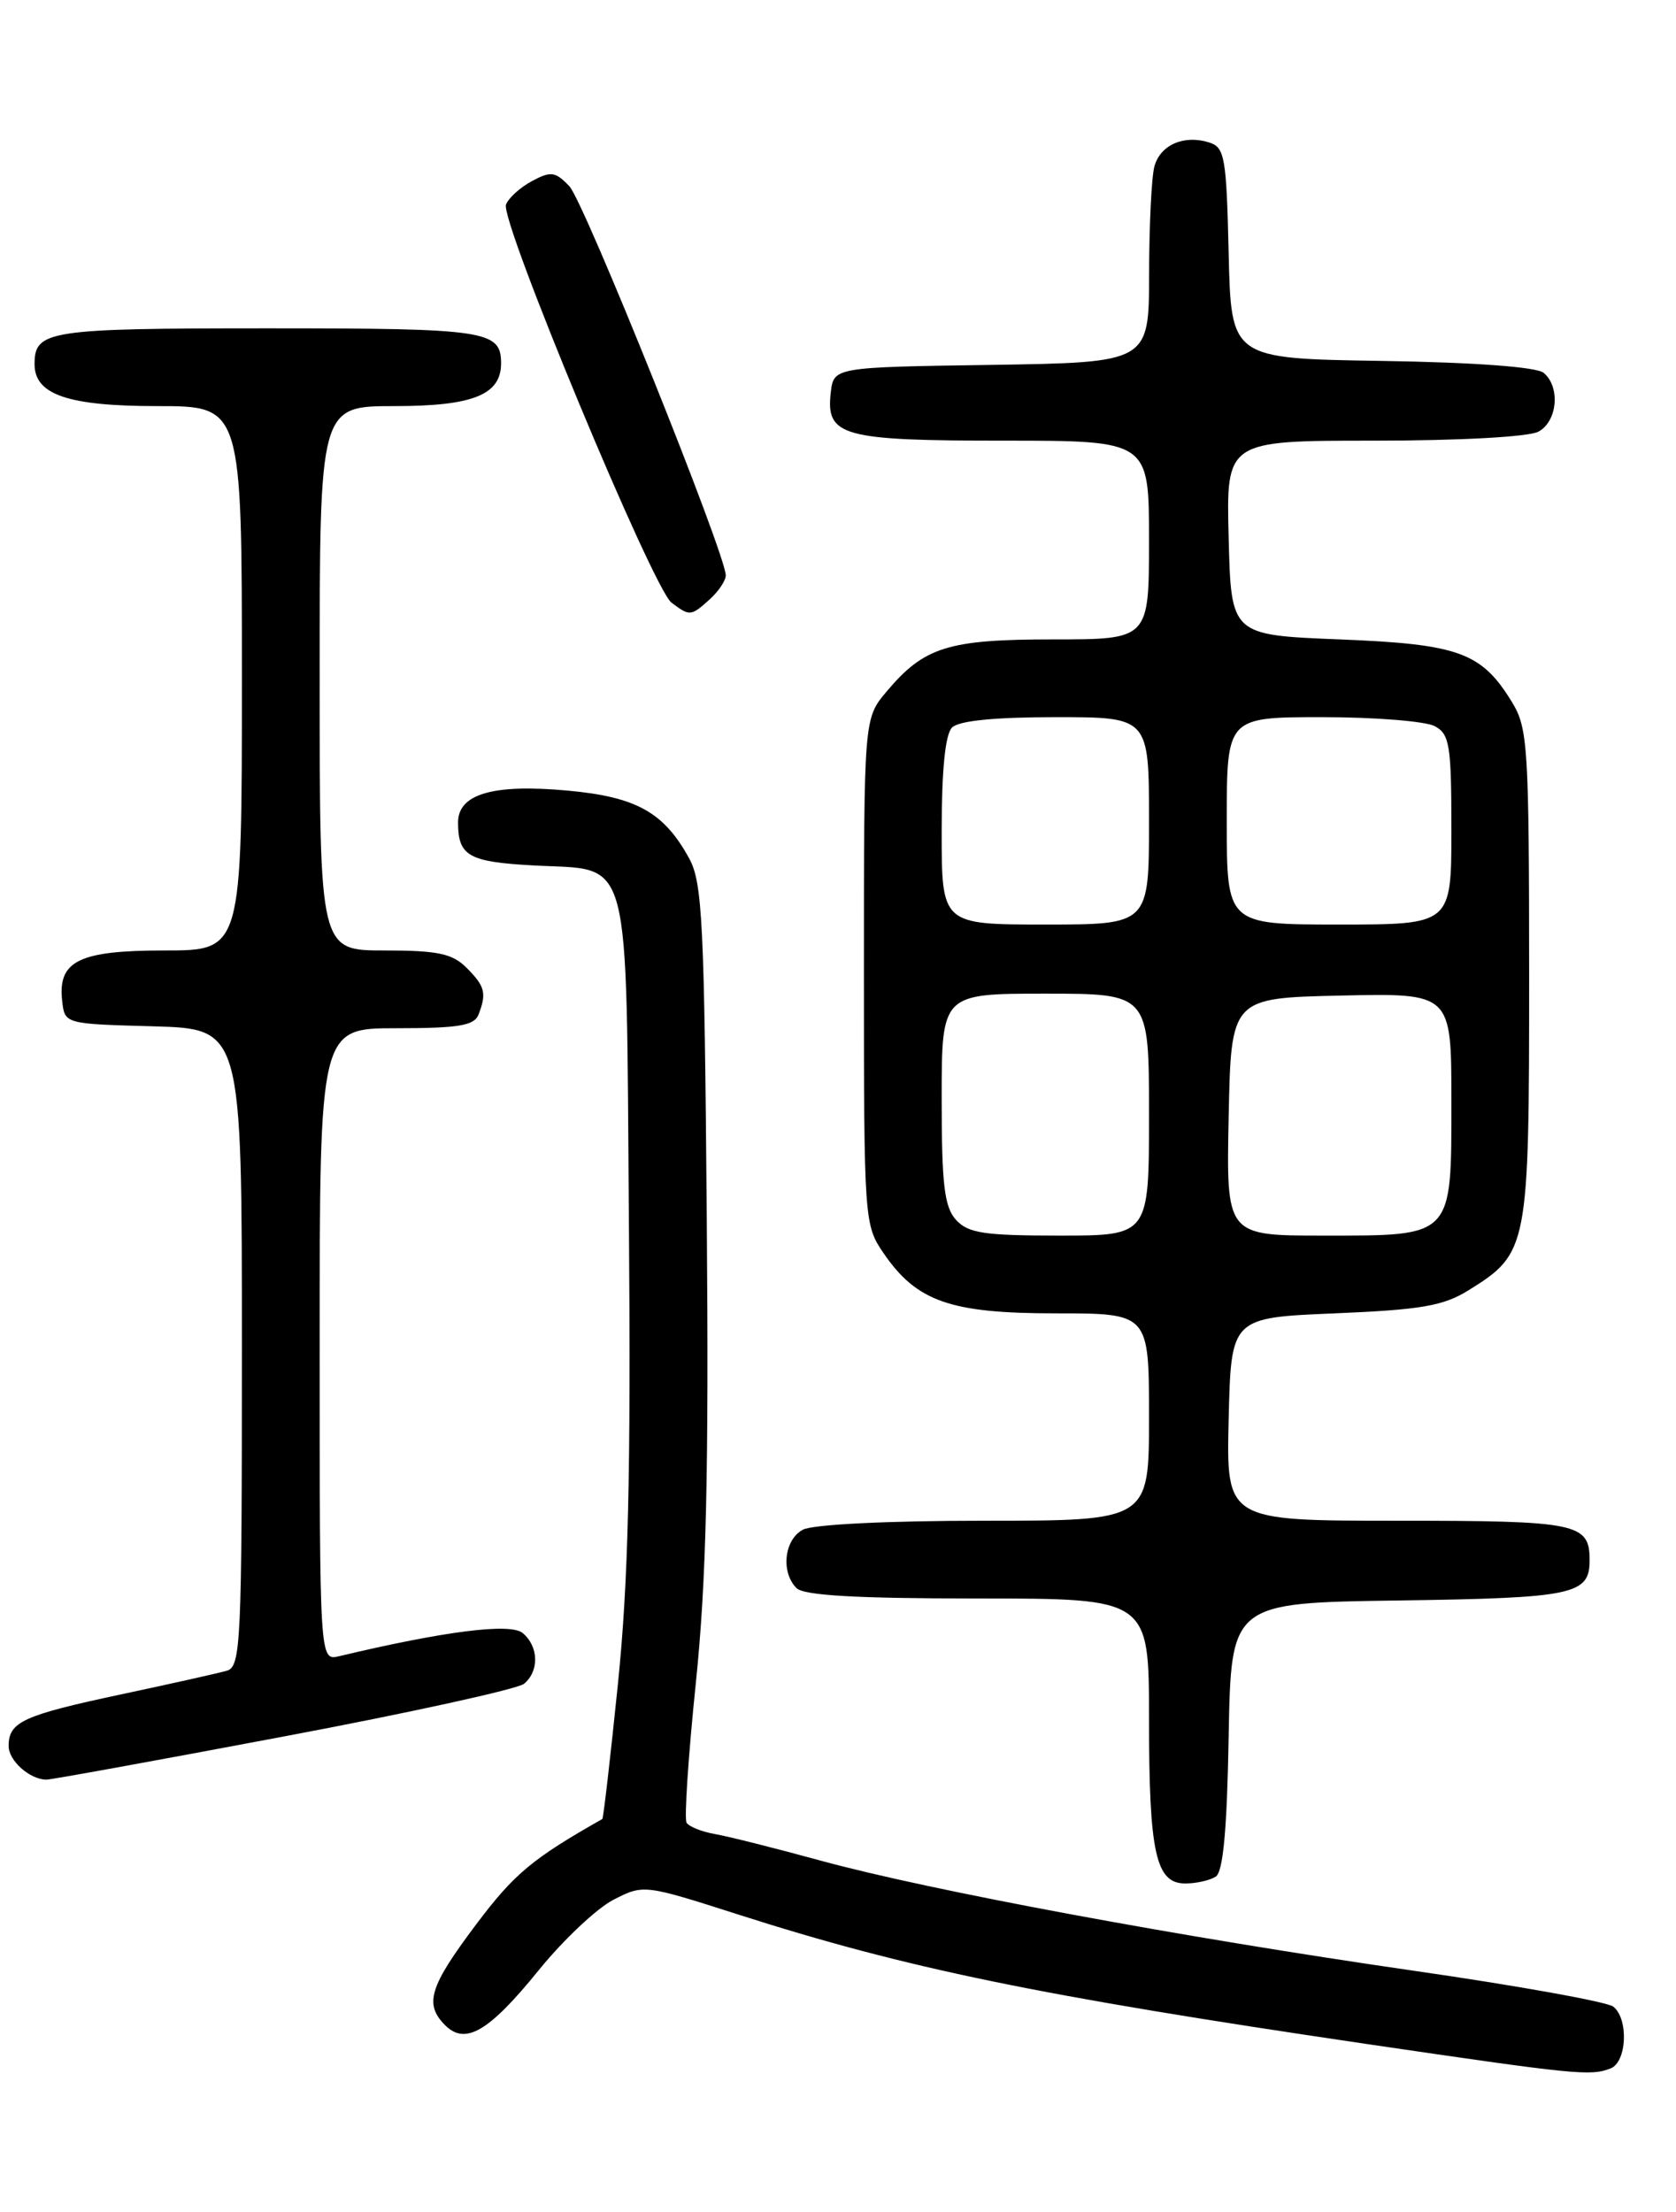 <?xml version="1.0" encoding="UTF-8" standalone="no"?>
<!DOCTYPE svg PUBLIC "-//W3C//DTD SVG 1.1//EN" "http://www.w3.org/Graphics/SVG/1.1/DTD/svg11.dtd" >
<svg xmlns="http://www.w3.org/2000/svg" xmlns:xlink="http://www.w3.org/1999/xlink" version="1.1" viewBox="0 0 194 256">
 <g >
 <path fill="currentColor"
d=" M 186.42 239.39 C 188.31 238.67 188.54 233.68 186.75 232.24 C 186.06 231.68 175.60 229.80 163.50 228.06 C 136.65 224.18 107.75 218.82 95.00 215.34 C 89.78 213.91 84.26 212.52 82.74 212.26 C 81.22 211.99 79.75 211.40 79.47 210.95 C 79.19 210.50 79.67 203.24 80.54 194.82 C 81.76 182.98 82.05 170.75 81.81 141.00 C 81.53 106.76 81.31 102.15 79.77 99.34 C 76.85 94.01 73.67 92.23 65.72 91.50 C 57.05 90.70 52.99 91.89 53.02 95.23 C 53.04 99.07 54.24 99.75 61.75 100.16 C 73.26 100.80 72.45 97.74 72.80 141.78 C 73.03 170.78 72.73 183.07 71.52 194.95 C 70.65 203.45 69.84 210.45 69.72 210.52 C 61.60 215.12 59.51 216.87 55.10 222.74 C 49.70 229.92 49.08 231.94 51.53 234.39 C 53.87 236.73 56.59 235.13 62.35 228.03 C 65.18 224.53 69.08 220.86 71.00 219.87 C 74.49 218.08 74.54 218.08 85.50 221.59 C 105.01 227.83 120.09 230.94 158.00 236.53 C 182.50 240.13 184.07 240.29 186.42 239.39 Z  M 140.72 217.19 C 141.58 216.65 142.03 211.79 142.22 200.96 C 142.50 185.50 142.50 185.50 161.92 185.23 C 182.16 184.94 184.00 184.56 184.00 180.58 C 184.00 176.28 182.65 176.00 161.77 176.00 C 141.94 176.00 141.94 176.00 142.22 164.25 C 142.50 152.50 142.50 152.50 154.50 152.00 C 164.54 151.58 167.07 151.14 170.00 149.32 C 176.90 145.02 177.00 144.49 177.00 112.85 C 176.99 86.51 176.85 84.27 175.04 81.30 C 171.50 75.50 168.92 74.55 155.05 74.00 C 142.50 73.50 142.50 73.50 142.22 62.25 C 141.93 51.00 141.93 51.00 159.03 51.00 C 168.91 51.00 176.95 50.56 178.07 49.96 C 180.28 48.78 180.64 44.78 178.68 43.15 C 177.86 42.47 170.71 41.94 159.93 41.77 C 142.50 41.50 142.50 41.50 142.22 29.31 C 141.96 18.19 141.77 17.06 139.97 16.49 C 137.05 15.56 134.29 16.77 133.62 19.28 C 133.29 20.50 133.02 26.10 133.01 31.73 C 133.00 41.95 133.00 41.95 114.75 42.23 C 96.50 42.50 96.50 42.50 96.16 45.45 C 95.59 50.48 97.46 51.00 116.19 51.00 C 133.00 51.00 133.00 51.00 133.00 62.50 C 133.00 74.00 133.00 74.00 121.95 74.00 C 109.73 74.00 106.98 74.86 102.62 80.04 C 100.00 83.15 100.00 83.15 100.00 112.43 C 100.00 141.15 100.04 141.77 102.25 145.00 C 106.10 150.64 109.99 152.00 122.23 152.00 C 133.00 152.00 133.00 152.00 133.00 164.00 C 133.00 176.00 133.00 176.00 113.93 176.00 C 102.70 176.00 94.07 176.43 92.93 177.04 C 90.77 178.19 90.36 181.96 92.20 183.80 C 93.05 184.65 99.13 185.00 113.20 185.00 C 133.00 185.00 133.00 185.00 133.00 198.93 C 133.00 214.49 133.78 218.01 137.23 217.98 C 138.48 217.98 140.05 217.62 140.72 217.19 Z  M 32.74 200.99 C 47.36 198.24 59.92 195.48 60.66 194.87 C 62.44 193.39 62.36 190.54 60.49 188.99 C 59.07 187.81 51.42 188.78 39.25 191.68 C 37.00 192.22 37.00 192.22 37.00 155.61 C 37.00 119.00 37.00 119.00 45.89 119.00 C 53.08 119.00 54.90 118.70 55.39 117.42 C 56.35 114.94 56.14 114.14 54.00 112.00 C 52.36 110.36 50.67 110.00 44.50 110.00 C 37.00 110.00 37.00 110.00 37.00 78.50 C 37.00 47.00 37.00 47.00 45.67 47.00 C 54.75 47.00 58.00 45.69 58.00 42.05 C 58.00 38.25 56.32 38.00 31.00 38.00 C 5.56 38.00 4.00 38.24 4.00 42.14 C 4.00 45.68 7.87 47.00 18.22 47.00 C 28.00 47.00 28.00 47.00 28.00 78.50 C 28.00 110.00 28.00 110.00 19.07 110.00 C 9.11 110.00 6.66 111.21 7.20 115.88 C 7.50 118.50 7.51 118.50 17.75 118.78 C 28.00 119.07 28.00 119.07 28.00 155.97 C 28.00 190.25 27.88 192.90 26.25 193.36 C 25.29 193.64 19.78 194.87 14.00 196.10 C 2.65 198.52 1.00 199.28 1.00 202.07 C 1.00 203.76 3.38 205.90 5.33 205.97 C 5.79 205.99 18.12 203.75 32.74 200.99 Z  M 82.17 69.35 C 83.18 68.43 84.00 67.20 84.01 66.60 C 84.02 64.18 67.62 23.37 65.91 21.56 C 64.29 19.86 63.77 19.78 61.59 20.95 C 60.22 21.68 58.86 22.91 58.57 23.68 C 57.86 25.52 75.58 68.13 77.73 69.75 C 79.84 71.34 79.98 71.33 82.17 69.35 Z  M 110.65 141.17 C 109.31 139.68 109.00 137.09 109.00 127.17 C 109.00 115.00 109.00 115.00 121.00 115.00 C 133.00 115.00 133.00 115.00 133.00 129.00 C 133.00 143.00 133.00 143.00 122.65 143.00 C 113.90 143.00 112.06 142.72 110.65 141.17 Z  M 142.22 129.25 C 142.50 115.50 142.50 115.50 155.25 115.22 C 168.00 114.94 168.00 114.94 168.00 127.32 C 168.00 143.31 168.30 143.00 153.14 143.00 C 141.94 143.00 141.94 143.00 142.22 129.25 Z  M 109.00 96.20 C 109.00 89.13 109.41 84.99 110.20 84.20 C 110.99 83.41 115.13 83.00 122.20 83.00 C 133.00 83.00 133.00 83.00 133.00 95.00 C 133.00 107.00 133.00 107.00 121.00 107.00 C 109.00 107.00 109.00 107.00 109.00 96.20 Z  M 142.00 95.00 C 142.00 83.00 142.00 83.00 153.07 83.00 C 159.15 83.00 165.00 83.47 166.07 84.04 C 167.80 84.96 168.00 86.22 168.00 96.04 C 168.00 107.00 168.00 107.00 155.00 107.00 C 142.00 107.00 142.00 107.00 142.00 95.00 Z "/>
</g>
</svg>